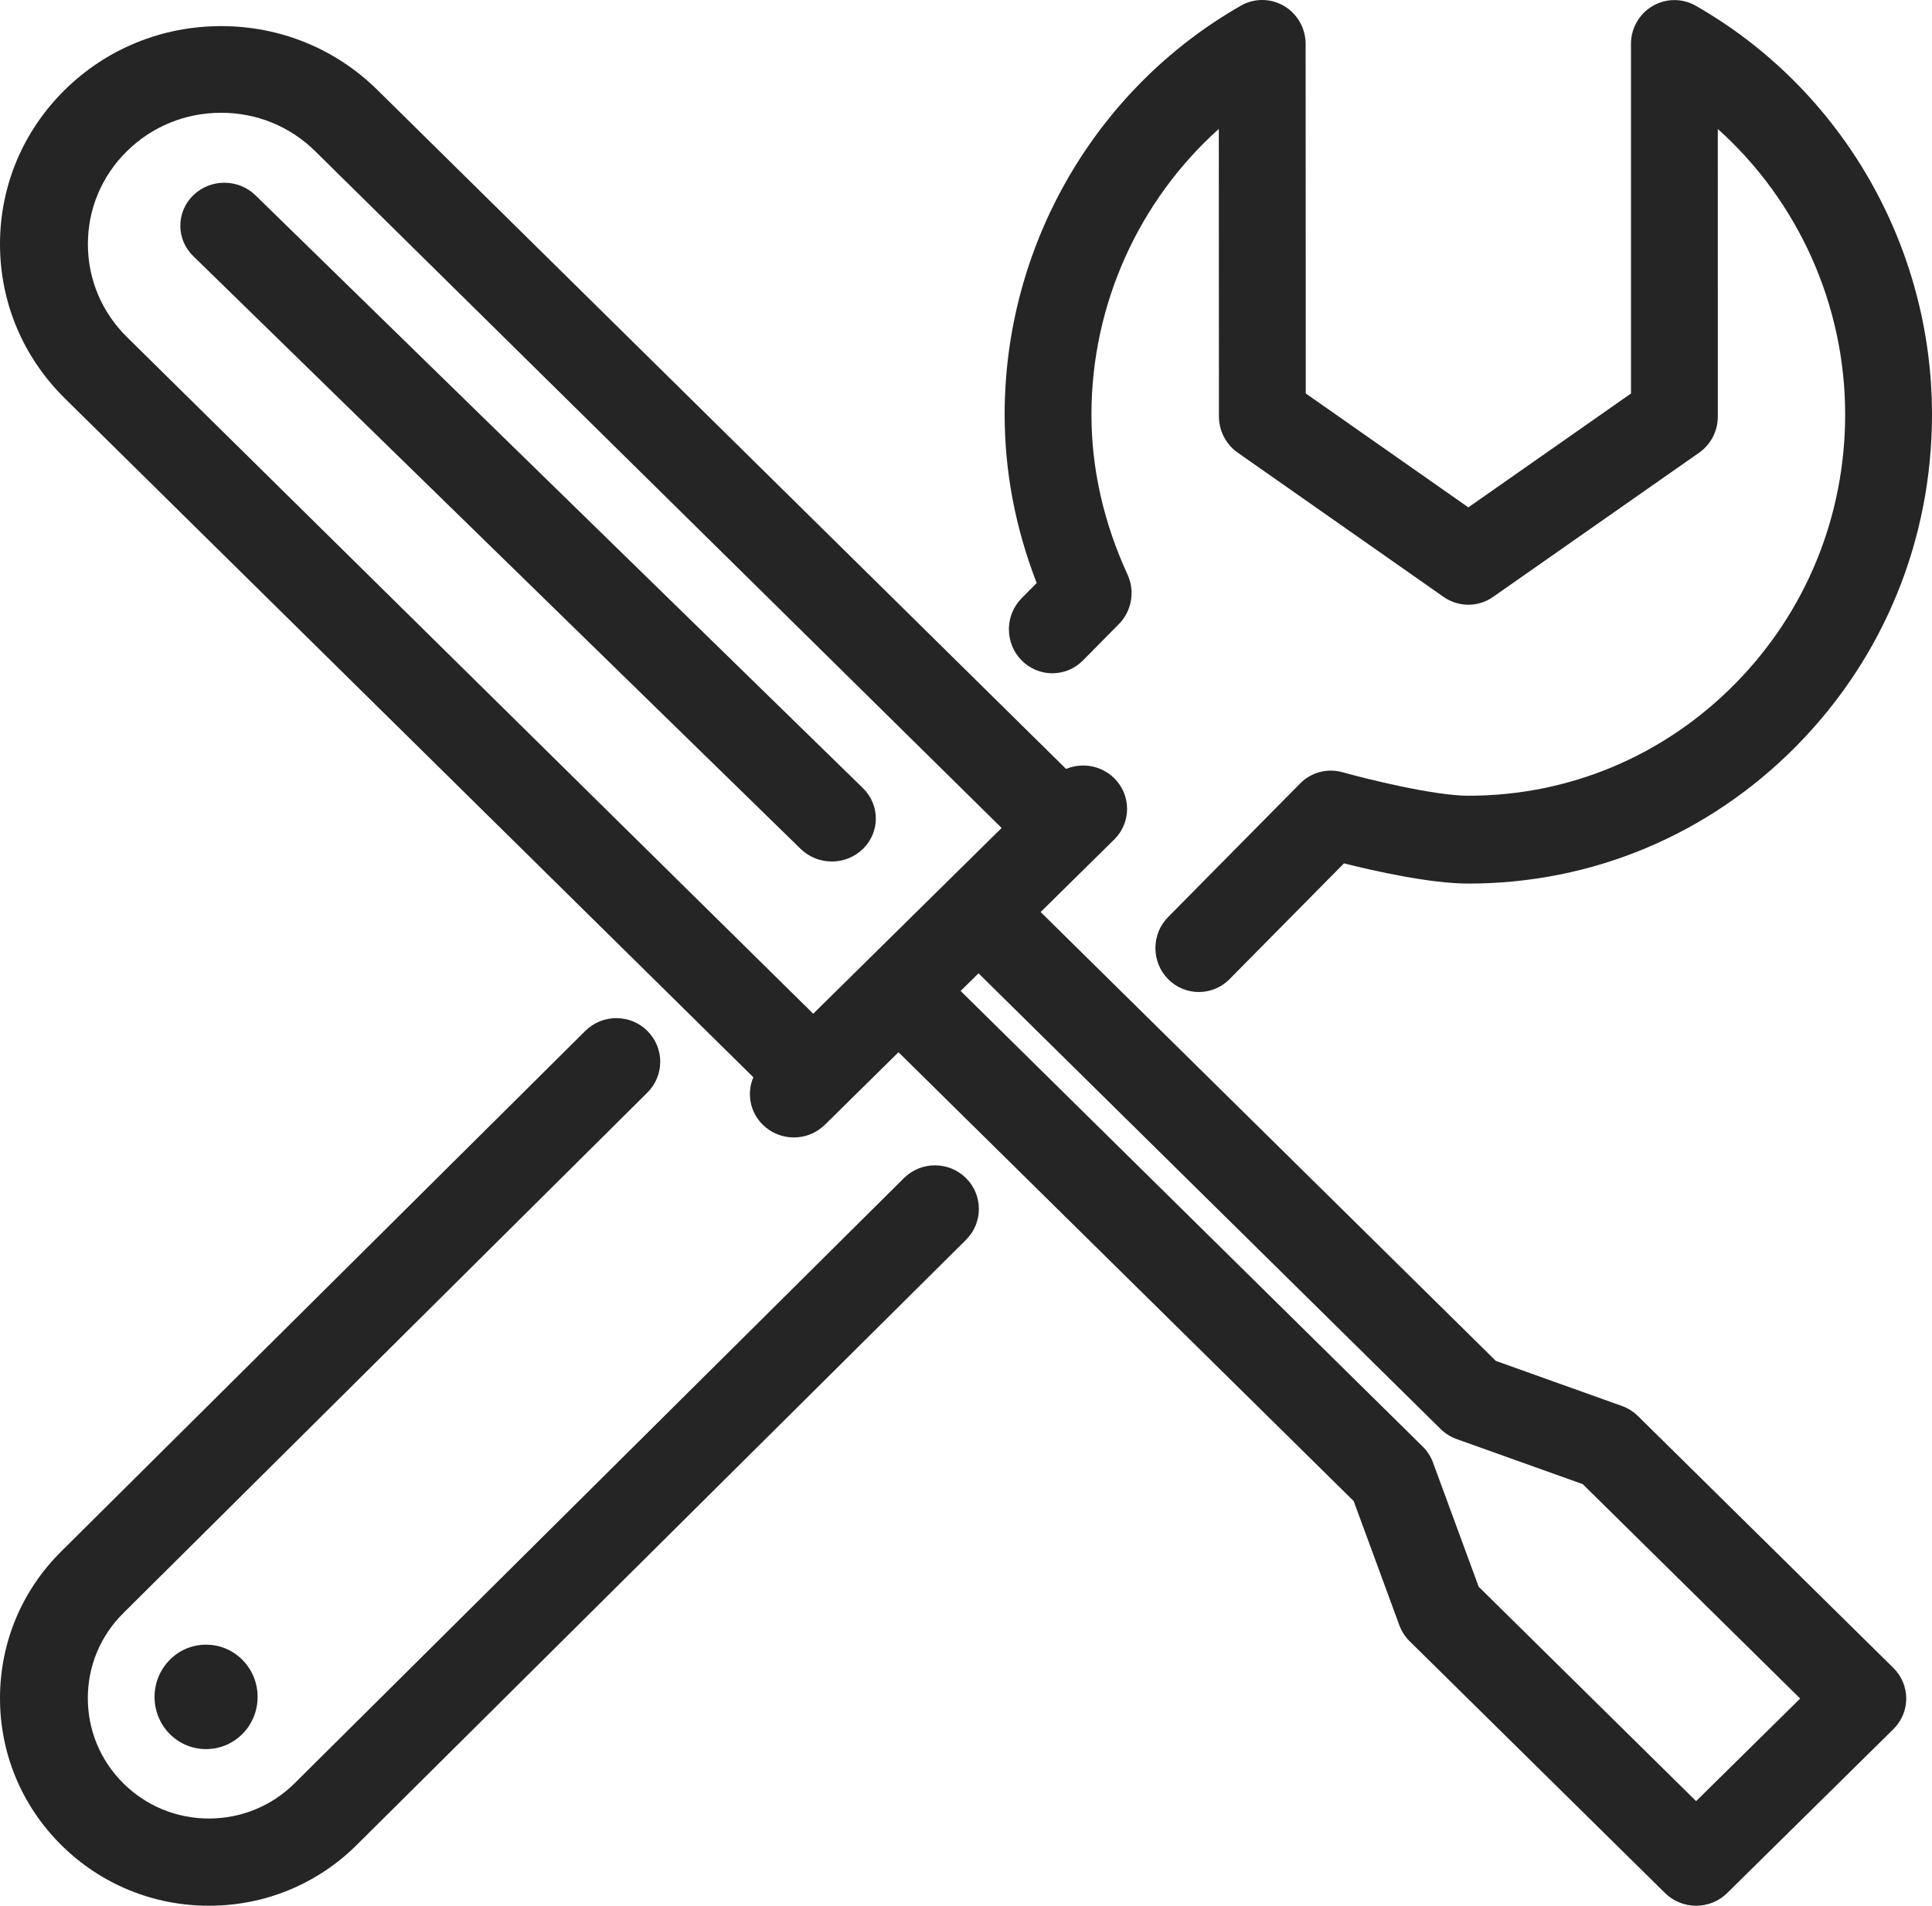<svg width="75" height="74" viewBox="0 0 75 74" fill="none" xmlns="http://www.w3.org/2000/svg">
<path d="M39.658 23.231C39.001 23.897 39.001 24.977 39.659 25.643C40.317 26.31 41.384 26.31 42.042 25.643L43.434 24.234C43.935 23.727 44.069 22.958 43.77 22.308C42.841 20.288 42.37 18.199 42.37 16.097C42.37 11.819 44.211 7.79 47.314 5.006L47.319 16.172C47.32 16.732 47.591 17.256 48.045 17.574L56.042 23.179C56.619 23.583 57.383 23.583 57.96 23.179L65.96 17.578C66.415 17.259 66.686 16.735 66.686 16.174L66.685 5.008C69.788 7.79 71.629 11.816 71.629 16.09C71.629 20.047 70.108 23.766 67.344 26.563C64.583 29.359 60.913 30.898 57.008 30.898C57.005 30.898 57.001 30.898 56.997 30.898C55.654 30.897 53.016 30.238 52.114 29.985C51.528 29.82 50.9 29.987 50.471 30.422L45.347 35.608C44.688 36.274 44.688 37.355 45.347 38.021C45.676 38.354 46.107 38.52 46.538 38.52C46.97 38.52 47.401 38.354 47.73 38.021L52.172 33.525C53.41 33.835 55.538 34.308 56.994 34.309C56.999 34.309 57.004 34.309 57.008 34.309C61.813 34.309 66.33 32.415 69.728 28.975C73.128 25.534 75 20.958 75 16.09C74.999 9.534 71.484 3.454 65.828 0.223C65.306 -0.075 64.667 -0.07 64.149 0.236C63.632 0.541 63.313 1.102 63.314 1.709L63.315 15.28L57.001 19.701L50.69 15.278L50.684 1.705C50.683 1.099 50.365 0.538 49.847 0.232C49.33 -0.073 48.691 -0.078 48.169 0.221C42.513 3.454 39 9.538 39 16.097C39 18.313 39.418 20.508 40.244 22.638L39.658 23.231Z" fill="#252525"/>
<path d="M35.09 45.746L11.44 69.242C10.552 70.125 9.37 70.612 8.114 70.613C8.113 70.613 8.112 70.613 8.111 70.613C6.855 70.613 5.673 70.126 4.785 69.243C3.897 68.36 3.408 67.185 3.409 65.934C3.411 64.687 3.9 63.516 4.79 62.635L25.131 42.425C25.797 41.764 25.797 40.692 25.131 40.03C24.466 39.369 23.386 39.369 22.721 40.03L2.381 60.238C0.848 61.756 0.003 63.777 5.80301e-06 65.93C-0.003 68.086 0.84 70.113 2.373 71.638C3.907 73.161 5.944 74 8.111 74C8.113 74 8.114 74 8.116 74C10.283 73.999 12.32 73.159 13.852 71.636L37.501 48.142C38.166 47.48 38.166 46.408 37.501 45.746C36.835 45.085 35.755 45.085 35.09 45.746Z" fill="#252525"/>
<path d="M7.999 63.863C7.463 63.863 6.96 64.075 6.589 64.454C5.807 65.241 5.803 66.527 6.58 67.321C6.582 67.323 6.584 67.325 6.586 67.327C6.975 67.721 7.486 67.918 7.998 67.918C8.511 67.918 9.025 67.72 9.418 67.323C10.196 66.53 10.193 65.244 9.416 64.458C9.038 64.074 8.535 63.863 8 63.863C8 63.863 7.999 63.863 7.999 63.863Z" fill="#252525"/>
<path d="M63.585 54.985C63.409 54.811 63.195 54.677 62.961 54.593L58.069 52.844L40.398 35.414L43.254 32.598C43.92 31.941 43.92 30.875 43.254 30.218C42.748 29.72 42.005 29.599 41.384 29.857L14.656 3.498C13.04 1.899 10.887 1.016 8.594 1.014C8.591 1.014 8.588 1.014 8.584 1.014C6.292 1.014 4.137 1.893 2.515 3.49C0.892 5.092 -0.001 7.22 1.56121e-06 9.483C0.001 11.744 0.895 13.87 2.517 15.469L29.245 41.83C28.984 42.442 29.105 43.175 29.611 43.674C30.277 44.331 31.358 44.331 32.023 43.674L34.879 40.858L52.55 58.287L54.324 63.112C54.409 63.343 54.544 63.554 54.721 63.728L64.636 73.507C64.97 73.836 65.406 74 65.843 74C66.279 74 66.716 73.836 67.049 73.507L73.5 67.144C73.82 66.828 74 66.401 74 65.954C74 65.508 73.82 65.08 73.5 64.765L63.585 54.985ZM36.779 34.225C36.775 34.228 36.772 34.232 36.768 34.236L31.569 39.363L4.929 13.089C3.951 12.125 3.412 10.844 3.412 9.481C3.411 8.117 3.949 6.835 4.927 5.871C5.904 4.908 7.202 4.379 8.584 4.379C8.586 4.379 8.588 4.379 8.59 4.379C9.971 4.38 11.267 4.911 12.241 5.876L38.883 32.15L36.79 34.214C36.786 34.218 36.783 34.221 36.779 34.225ZM65.843 69.938L57.402 61.613L55.628 56.788C55.543 56.556 55.407 56.346 55.231 56.172L37.291 38.478L37.986 37.794L55.924 55.488C56.101 55.662 56.314 55.795 56.549 55.88L61.441 57.629L69.882 65.954L65.843 69.938Z" fill="#252525"/>
<path d="M9.918 7.584C9.251 6.933 8.168 6.933 7.501 7.584C6.833 8.236 6.833 9.293 7.501 9.944L31.082 32.963C31.416 33.289 31.853 33.452 32.291 33.452C32.728 33.452 33.166 33.289 33.499 32.963C34.167 32.312 34.167 31.255 33.499 30.603L9.918 7.584Z" fill="#252525"/>
</svg>
